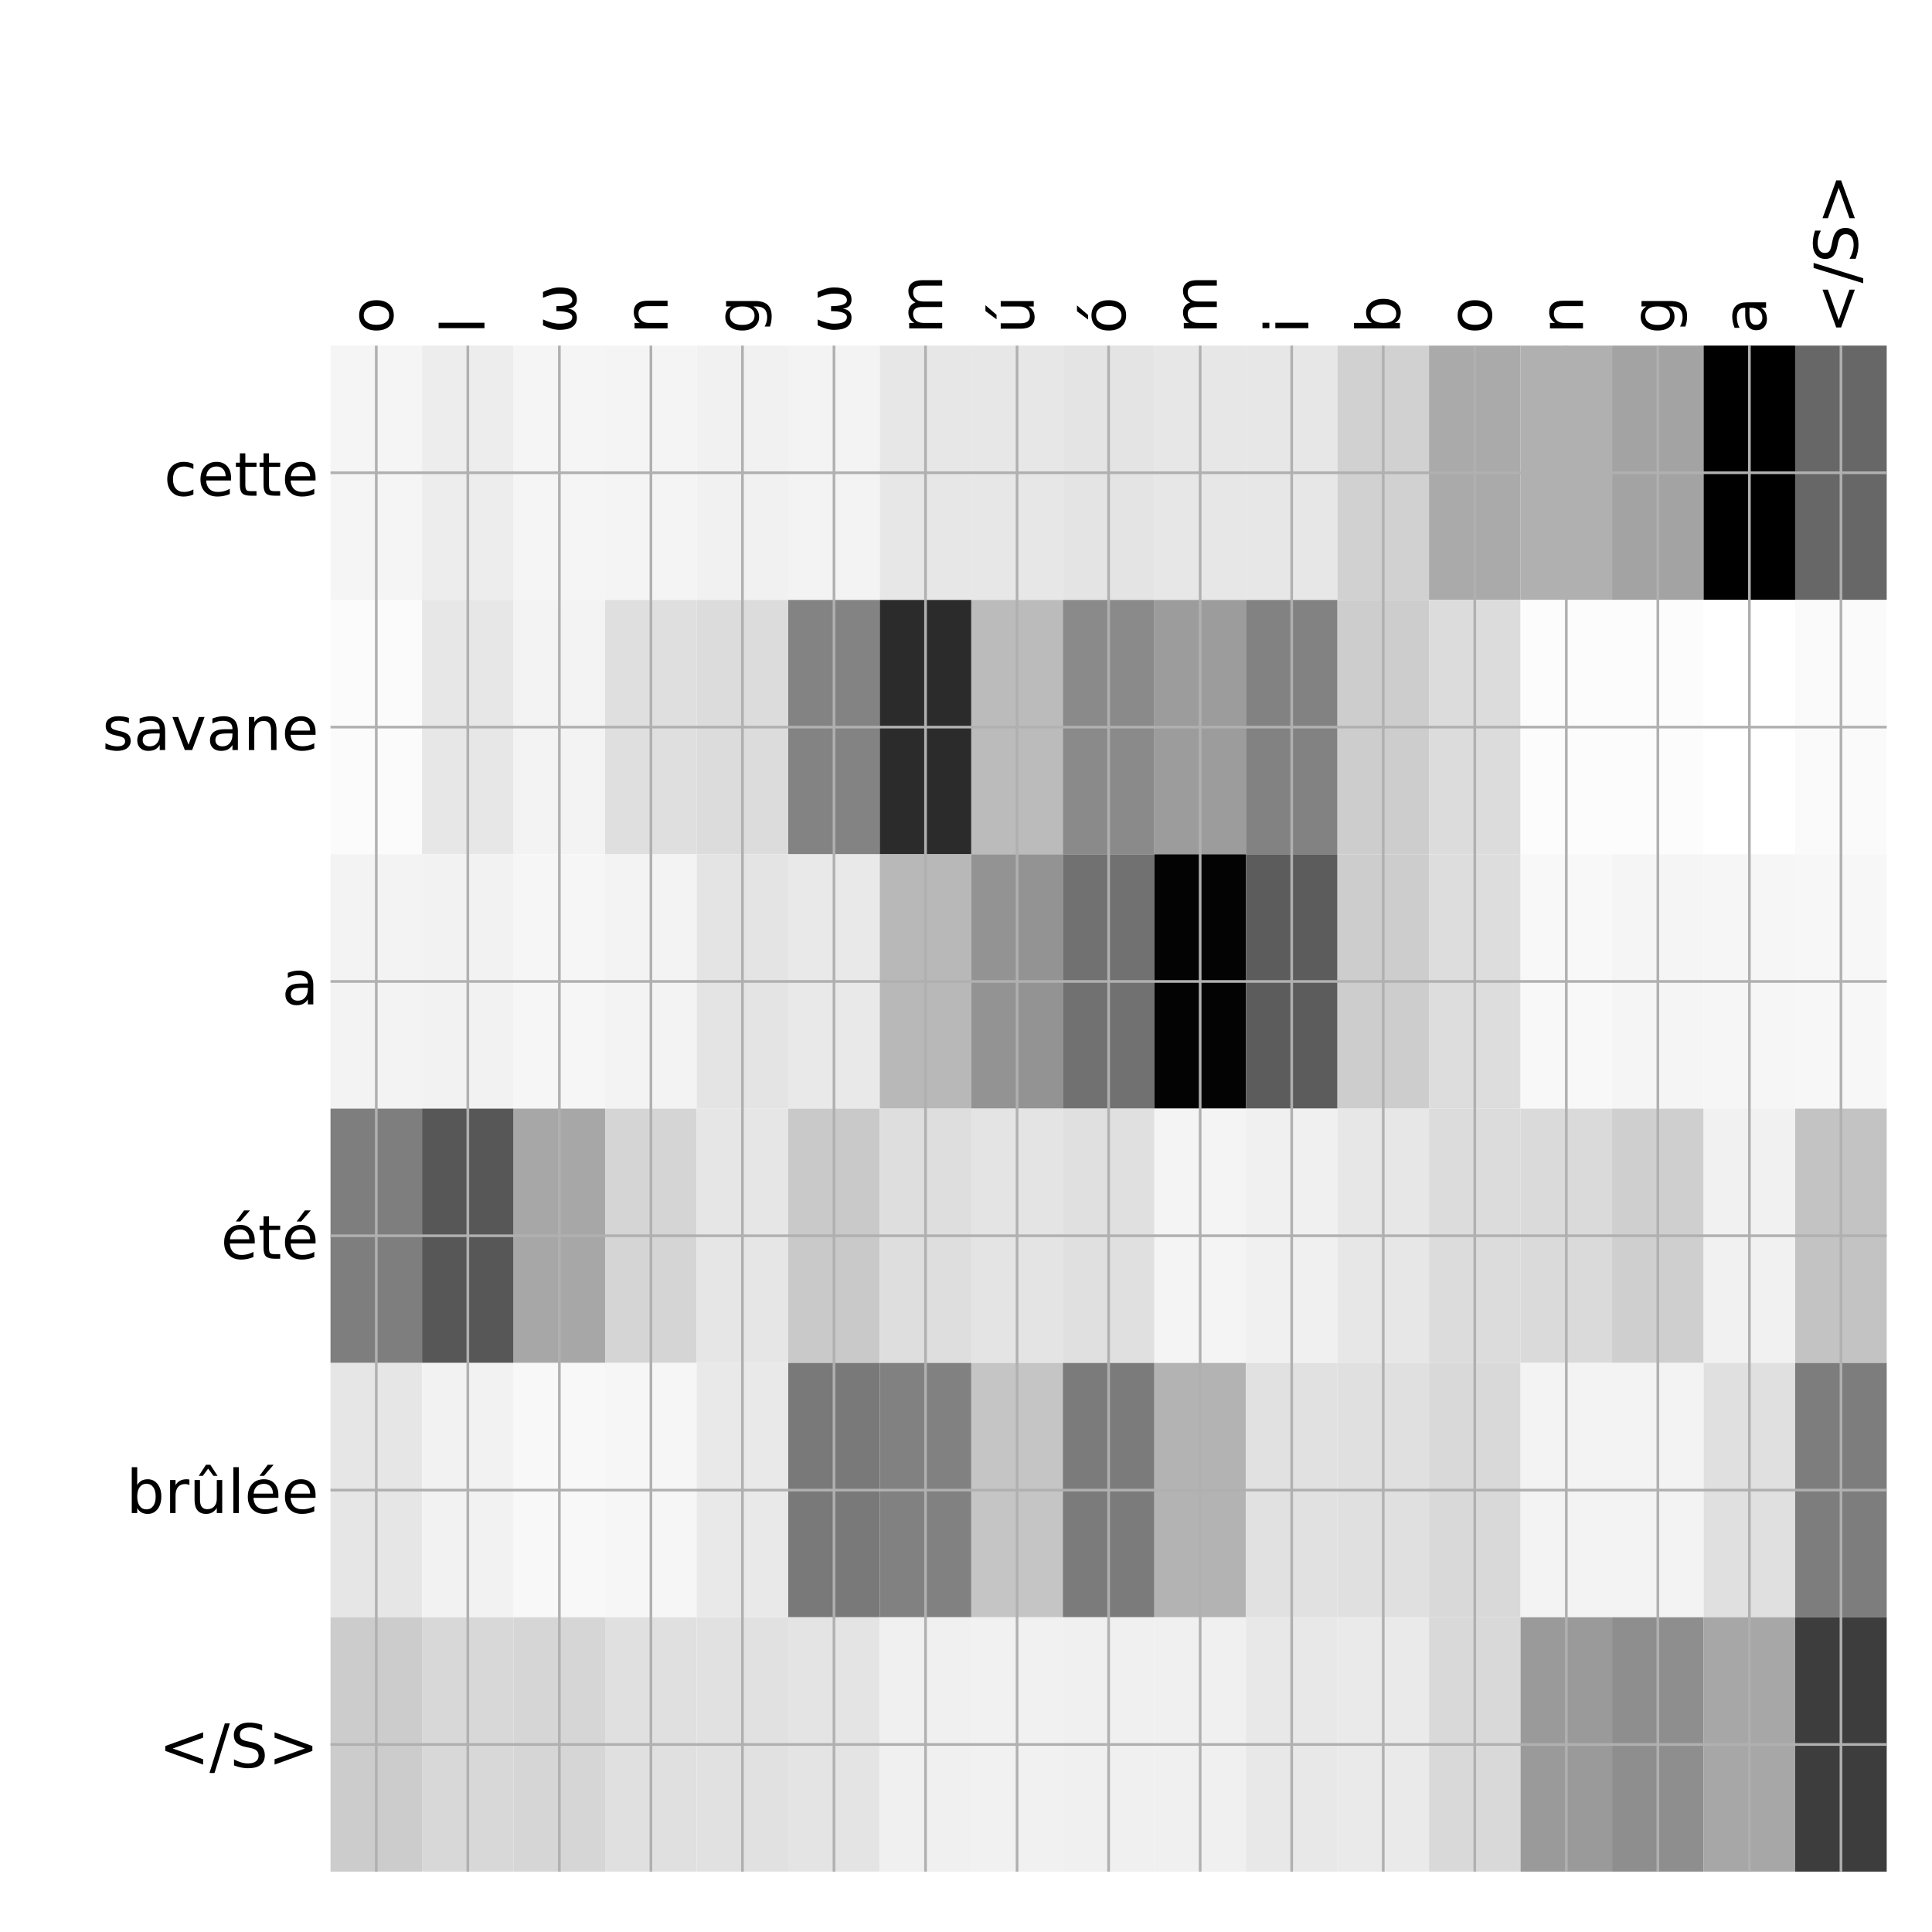 <?xml version="1.0" encoding="utf-8" standalone="no"?>
<!DOCTYPE svg PUBLIC "-//W3C//DTD SVG 1.1//EN"
  "http://www.w3.org/Graphics/SVG/1.1/DTD/svg11.dtd">
<!-- Created with matplotlib (http://matplotlib.org/) -->
<svg height="576pt" version="1.1" viewBox="0 0 576 576" width="576pt" xmlns="http://www.w3.org/2000/svg" xmlns:xlink="http://www.w3.org/1999/xlink">
 <defs>
  <style type="text/css">
*{stroke-linecap:butt;stroke-linejoin:round;}
  </style>
 </defs>
 <g id="figure_1">
  <g id="patch_1">
   <path d="M 0 576 
L 576 576 
L 576 0 
L 0 0 
z
" style="fill:#ffffff;"/>
  </g>
  <g id="axes_1">
   <g id="PolyCollection_1">
    <path clip-path="url(#p1d008c01eb)" d="M 98.537 103.033 
L 98.537 178.861 
L 125.829 178.861 
L 125.829 103.033 
L 98.537 103.033 
z
" style="fill:#f5f5f5;"/>
    <path clip-path="url(#p1d008c01eb)" d="M 125.829 103.033 
L 125.829 178.861 
L 153.121 178.861 
L 153.121 103.033 
L 125.829 103.033 
z
" style="fill:#ededed;"/>
    <path clip-path="url(#p1d008c01eb)" d="M 153.121 103.033 
L 153.121 178.861 
L 180.413 178.861 
L 180.413 103.033 
L 153.121 103.033 
z
" style="fill:#f5f5f5;"/>
    <path clip-path="url(#p1d008c01eb)" d="M 180.413 103.033 
L 180.413 178.861 
L 207.705 178.861 
L 207.705 103.033 
L 180.413 103.033 
z
" style="fill:#f4f4f4;"/>
    <path clip-path="url(#p1d008c01eb)" d="M 207.705 103.033 
L 207.705 178.861 
L 234.997 178.861 
L 234.997 103.033 
L 207.705 103.033 
z
" style="fill:#f1f1f1;"/>
    <path clip-path="url(#p1d008c01eb)" d="M 234.997 103.033 
L 234.997 178.861 
L 262.289 178.861 
L 262.289 103.033 
L 234.997 103.033 
z
" style="fill:#f3f3f3;"/>
    <path clip-path="url(#p1d008c01eb)" d="M 262.289 103.033 
L 262.289 178.861 
L 289.581 178.861 
L 289.581 103.033 
L 262.289 103.033 
z
" style="fill:#e7e7e7;"/>
    <path clip-path="url(#p1d008c01eb)" d="M 289.581 103.033 
L 289.581 178.861 
L 316.873 178.861 
L 316.873 103.033 
L 289.581 103.033 
z
" style="fill:#e7e7e7;"/>
    <path clip-path="url(#p1d008c01eb)" d="M 316.873 103.033 
L 316.873 178.861 
L 344.165 178.861 
L 344.165 103.033 
L 316.873 103.033 
z
" style="fill:#e4e4e4;"/>
    <path clip-path="url(#p1d008c01eb)" d="M 344.165 103.033 
L 344.165 178.861 
L 371.457 178.861 
L 371.457 103.033 
L 344.165 103.033 
z
" style="fill:#e7e7e7;"/>
    <path clip-path="url(#p1d008c01eb)" d="M 371.457 103.033 
L 371.457 178.861 
L 398.749 178.861 
L 398.749 103.033 
L 371.457 103.033 
z
" style="fill:#e7e7e7;"/>
    <path clip-path="url(#p1d008c01eb)" d="M 398.749 103.033 
L 398.749 178.861 
L 426.04 178.861 
L 426.04 103.033 
L 398.749 103.033 
z
" style="fill:#d1d1d1;"/>
    <path clip-path="url(#p1d008c01eb)" d="M 426.04 103.033 
L 426.04 178.861 
L 453.332 178.861 
L 453.332 103.033 
L 426.04 103.033 
z
" style="fill:#aaaaaa;"/>
    <path clip-path="url(#p1d008c01eb)" d="M 453.332 103.033 
L 453.332 178.861 
L 480.624 178.861 
L 480.624 103.033 
L 453.332 103.033 
z
" style="fill:#b0b0b0;"/>
    <path clip-path="url(#p1d008c01eb)" d="M 480.624 103.033 
L 480.624 178.861 
L 507.916 178.861 
L 507.916 103.033 
L 480.624 103.033 
z
" style="fill:#a3a3a3;"/>
    <path clip-path="url(#p1d008c01eb)" d="M 507.916 103.033 
L 507.916 178.861 
L 535.208 178.861 
L 535.208 103.033 
L 507.916 103.033 
z
"/>
    <path clip-path="url(#p1d008c01eb)" d="M 535.208 103.033 
L 535.208 178.861 
L 562.5 178.861 
L 562.5 103.033 
L 535.208 103.033 
z
" style="fill:#676767;"/>
    <path clip-path="url(#p1d008c01eb)" d="M 98.537 178.861 
L 98.537 254.689 
L 125.829 254.689 
L 125.829 178.861 
L 98.537 178.861 
z
" style="fill:#fbfbfb;"/>
    <path clip-path="url(#p1d008c01eb)" d="M 125.829 178.861 
L 125.829 254.689 
L 153.121 254.689 
L 153.121 178.861 
L 125.829 178.861 
z
" style="fill:#e7e7e7;"/>
    <path clip-path="url(#p1d008c01eb)" d="M 153.121 178.861 
L 153.121 254.689 
L 180.413 254.689 
L 180.413 178.861 
L 153.121 178.861 
z
" style="fill:#f3f3f3;"/>
    <path clip-path="url(#p1d008c01eb)" d="M 180.413 178.861 
L 180.413 254.689 
L 207.705 254.689 
L 207.705 178.861 
L 180.413 178.861 
z
" style="fill:#dfdfdf;"/>
    <path clip-path="url(#p1d008c01eb)" d="M 207.705 178.861 
L 207.705 254.689 
L 234.997 254.689 
L 234.997 178.861 
L 207.705 178.861 
z
" style="fill:#dcdcdc;"/>
    <path clip-path="url(#p1d008c01eb)" d="M 234.997 178.861 
L 234.997 254.689 
L 262.289 254.689 
L 262.289 178.861 
L 234.997 178.861 
z
" style="fill:#838383;"/>
    <path clip-path="url(#p1d008c01eb)" d="M 262.289 178.861 
L 262.289 254.689 
L 289.581 254.689 
L 289.581 178.861 
L 262.289 178.861 
z
" style="fill:#2b2b2b;"/>
    <path clip-path="url(#p1d008c01eb)" d="M 289.581 178.861 
L 289.581 254.689 
L 316.873 254.689 
L 316.873 178.861 
L 289.581 178.861 
z
" style="fill:#bbbbbb;"/>
    <path clip-path="url(#p1d008c01eb)" d="M 316.873 178.861 
L 316.873 254.689 
L 344.165 254.689 
L 344.165 178.861 
L 316.873 178.861 
z
" style="fill:#8a8a8a;"/>
    <path clip-path="url(#p1d008c01eb)" d="M 344.165 178.861 
L 344.165 254.689 
L 371.457 254.689 
L 371.457 178.861 
L 344.165 178.861 
z
" style="fill:#9c9c9c;"/>
    <path clip-path="url(#p1d008c01eb)" d="M 371.457 178.861 
L 371.457 254.689 
L 398.749 254.689 
L 398.749 178.861 
L 371.457 178.861 
z
" style="fill:#828282;"/>
    <path clip-path="url(#p1d008c01eb)" d="M 398.749 178.861 
L 398.749 254.689 
L 426.04 254.689 
L 426.04 178.861 
L 398.749 178.861 
z
" style="fill:#cdcdcd;"/>
    <path clip-path="url(#p1d008c01eb)" d="M 426.04 178.861 
L 426.04 254.689 
L 453.332 254.689 
L 453.332 178.861 
L 426.04 178.861 
z
" style="fill:#dcdcdc;"/>
    <path clip-path="url(#p1d008c01eb)" d="M 453.332 178.861 
L 453.332 254.689 
L 480.624 254.689 
L 480.624 178.861 
L 453.332 178.861 
z
" style="fill:#fcfcfc;"/>
    <path clip-path="url(#p1d008c01eb)" d="M 480.624 178.861 
L 480.624 254.689 
L 507.916 254.689 
L 507.916 178.861 
L 480.624 178.861 
z
" style="fill:#fcfcfc;"/>
    <path clip-path="url(#p1d008c01eb)" d="M 507.916 178.861 
L 507.916 254.689 
L 535.208 254.689 
L 535.208 178.861 
L 507.916 178.861 
z
" style="fill:#ffffff;"/>
    <path clip-path="url(#p1d008c01eb)" d="M 535.208 178.861 
L 535.208 254.689 
L 562.5 254.689 
L 562.5 178.861 
L 535.208 178.861 
z
" style="fill:#fafafa;"/>
    <path clip-path="url(#p1d008c01eb)" d="M 98.537 254.689 
L 98.537 330.517 
L 125.829 330.517 
L 125.829 254.689 
L 98.537 254.689 
z
" style="fill:#f3f3f3;"/>
    <path clip-path="url(#p1d008c01eb)" d="M 125.829 254.689 
L 125.829 330.517 
L 153.121 330.517 
L 153.121 254.689 
L 125.829 254.689 
z
" style="fill:#f2f2f2;"/>
    <path clip-path="url(#p1d008c01eb)" d="M 153.121 254.689 
L 153.121 330.517 
L 180.413 330.517 
L 180.413 254.689 
L 153.121 254.689 
z
" style="fill:#f6f6f6;"/>
    <path clip-path="url(#p1d008c01eb)" d="M 180.413 254.689 
L 180.413 330.517 
L 207.705 330.517 
L 207.705 254.689 
L 180.413 254.689 
z
" style="fill:#f3f3f3;"/>
    <path clip-path="url(#p1d008c01eb)" d="M 207.705 254.689 
L 207.705 330.517 
L 234.997 330.517 
L 234.997 254.689 
L 207.705 254.689 
z
" style="fill:#e4e4e4;"/>
    <path clip-path="url(#p1d008c01eb)" d="M 234.997 254.689 
L 234.997 330.517 
L 262.289 330.517 
L 262.289 254.689 
L 234.997 254.689 
z
" style="fill:#e9e9e9;"/>
    <path clip-path="url(#p1d008c01eb)" d="M 262.289 254.689 
L 262.289 330.517 
L 289.581 330.517 
L 289.581 254.689 
L 262.289 254.689 
z
" style="fill:#b8b8b8;"/>
    <path clip-path="url(#p1d008c01eb)" d="M 289.581 254.689 
L 289.581 330.517 
L 316.873 330.517 
L 316.873 254.689 
L 289.581 254.689 
z
" style="fill:#939393;"/>
    <path clip-path="url(#p1d008c01eb)" d="M 316.873 254.689 
L 316.873 330.517 
L 344.165 330.517 
L 344.165 254.689 
L 316.873 254.689 
z
" style="fill:#717171;"/>
    <path clip-path="url(#p1d008c01eb)" d="M 344.165 254.689 
L 344.165 330.517 
L 371.457 330.517 
L 371.457 254.689 
L 344.165 254.689 
z
" style="fill:#030303;"/>
    <path clip-path="url(#p1d008c01eb)" d="M 371.457 254.689 
L 371.457 330.517 
L 398.749 330.517 
L 398.749 254.689 
L 371.457 254.689 
z
" style="fill:#5c5c5c;"/>
    <path clip-path="url(#p1d008c01eb)" d="M 398.749 254.689 
L 398.749 330.517 
L 426.04 330.517 
L 426.04 254.689 
L 398.749 254.689 
z
" style="fill:#cdcdcd;"/>
    <path clip-path="url(#p1d008c01eb)" d="M 426.04 254.689 
L 426.04 330.517 
L 453.332 330.517 
L 453.332 254.689 
L 426.04 254.689 
z
" style="fill:#dddddd;"/>
    <path clip-path="url(#p1d008c01eb)" d="M 453.332 254.689 
L 453.332 330.517 
L 480.624 330.517 
L 480.624 254.689 
L 453.332 254.689 
z
" style="fill:#f8f8f8;"/>
    <path clip-path="url(#p1d008c01eb)" d="M 480.624 254.689 
L 480.624 330.517 
L 507.916 330.517 
L 507.916 254.689 
L 480.624 254.689 
z
" style="fill:#f5f5f5;"/>
    <path clip-path="url(#p1d008c01eb)" d="M 507.916 254.689 
L 507.916 330.517 
L 535.208 330.517 
L 535.208 254.689 
L 507.916 254.689 
z
" style="fill:#f6f6f6;"/>
    <path clip-path="url(#p1d008c01eb)" d="M 535.208 254.689 
L 535.208 330.517 
L 562.5 330.517 
L 562.5 254.689 
L 535.208 254.689 
z
" style="fill:#f7f7f7;"/>
    <path clip-path="url(#p1d008c01eb)" d="M 98.537 330.517 
L 98.537 406.344 
L 125.829 406.344 
L 125.829 330.517 
L 98.537 330.517 
z
" style="fill:#7e7e7e;"/>
    <path clip-path="url(#p1d008c01eb)" d="M 125.829 330.517 
L 125.829 406.344 
L 153.121 406.344 
L 153.121 330.517 
L 125.829 330.517 
z
" style="fill:#575757;"/>
    <path clip-path="url(#p1d008c01eb)" d="M 153.121 330.517 
L 153.121 406.344 
L 180.413 406.344 
L 180.413 330.517 
L 153.121 330.517 
z
" style="fill:#a7a7a7;"/>
    <path clip-path="url(#p1d008c01eb)" d="M 180.413 330.517 
L 180.413 406.344 
L 207.705 406.344 
L 207.705 330.517 
L 180.413 330.517 
z
" style="fill:#d5d5d5;"/>
    <path clip-path="url(#p1d008c01eb)" d="M 207.705 330.517 
L 207.705 406.344 
L 234.997 406.344 
L 234.997 330.517 
L 207.705 330.517 
z
" style="fill:#e6e6e6;"/>
    <path clip-path="url(#p1d008c01eb)" d="M 234.997 330.517 
L 234.997 406.344 
L 262.289 406.344 
L 262.289 330.517 
L 234.997 330.517 
z
" style="fill:#c9c9c9;"/>
    <path clip-path="url(#p1d008c01eb)" d="M 262.289 330.517 
L 262.289 406.344 
L 289.581 406.344 
L 289.581 330.517 
L 262.289 330.517 
z
" style="fill:#dedede;"/>
    <path clip-path="url(#p1d008c01eb)" d="M 289.581 330.517 
L 289.581 406.344 
L 316.873 406.344 
L 316.873 330.517 
L 289.581 330.517 
z
" style="fill:#e4e4e4;"/>
    <path clip-path="url(#p1d008c01eb)" d="M 316.873 330.517 
L 316.873 406.344 
L 344.165 406.344 
L 344.165 330.517 
L 316.873 330.517 
z
" style="fill:#e0e0e0;"/>
    <path clip-path="url(#p1d008c01eb)" d="M 344.165 330.517 
L 344.165 406.344 
L 371.457 406.344 
L 371.457 330.517 
L 344.165 330.517 
z
" style="fill:#f4f4f4;"/>
    <path clip-path="url(#p1d008c01eb)" d="M 371.457 330.517 
L 371.457 406.344 
L 398.749 406.344 
L 398.749 330.517 
L 371.457 330.517 
z
" style="fill:#f0f0f0;"/>
    <path clip-path="url(#p1d008c01eb)" d="M 398.749 330.517 
L 398.749 406.344 
L 426.04 406.344 
L 426.04 330.517 
L 398.749 330.517 
z
" style="fill:#e7e7e7;"/>
    <path clip-path="url(#p1d008c01eb)" d="M 426.04 330.517 
L 426.04 406.344 
L 453.332 406.344 
L 453.332 330.517 
L 426.04 330.517 
z
" style="fill:#dcdcdc;"/>
    <path clip-path="url(#p1d008c01eb)" d="M 453.332 330.517 
L 453.332 406.344 
L 480.624 406.344 
L 480.624 330.517 
L 453.332 330.517 
z
" style="fill:#dadada;"/>
    <path clip-path="url(#p1d008c01eb)" d="M 480.624 330.517 
L 480.624 406.344 
L 507.916 406.344 
L 507.916 330.517 
L 480.624 330.517 
z
" style="fill:#cfcfcf;"/>
    <path clip-path="url(#p1d008c01eb)" d="M 507.916 330.517 
L 507.916 406.344 
L 535.208 406.344 
L 535.208 330.517 
L 507.916 330.517 
z
" style="fill:#f1f1f1;"/>
    <path clip-path="url(#p1d008c01eb)" d="M 535.208 330.517 
L 535.208 406.344 
L 562.5 406.344 
L 562.5 330.517 
L 535.208 330.517 
z
" style="fill:#c3c3c3;"/>
    <path clip-path="url(#p1d008c01eb)" d="M 98.537 406.344 
L 98.537 482.172 
L 125.829 482.172 
L 125.829 406.344 
L 98.537 406.344 
z
" style="fill:#e6e6e6;"/>
    <path clip-path="url(#p1d008c01eb)" d="M 125.829 406.344 
L 125.829 482.172 
L 153.121 482.172 
L 153.121 406.344 
L 125.829 406.344 
z
" style="fill:#f2f2f2;"/>
    <path clip-path="url(#p1d008c01eb)" d="M 153.121 406.344 
L 153.121 482.172 
L 180.413 482.172 
L 180.413 406.344 
L 153.121 406.344 
z
" style="fill:#f8f8f8;"/>
    <path clip-path="url(#p1d008c01eb)" d="M 180.413 406.344 
L 180.413 482.172 
L 207.705 482.172 
L 207.705 406.344 
L 180.413 406.344 
z
" style="fill:#f6f6f6;"/>
    <path clip-path="url(#p1d008c01eb)" d="M 207.705 406.344 
L 207.705 482.172 
L 234.997 482.172 
L 234.997 406.344 
L 207.705 406.344 
z
" style="fill:#e9e9e9;"/>
    <path clip-path="url(#p1d008c01eb)" d="M 234.997 406.344 
L 234.997 482.172 
L 262.289 482.172 
L 262.289 406.344 
L 234.997 406.344 
z
" style="fill:#797979;"/>
    <path clip-path="url(#p1d008c01eb)" d="M 262.289 406.344 
L 262.289 482.172 
L 289.581 482.172 
L 289.581 406.344 
L 262.289 406.344 
z
" style="fill:#818181;"/>
    <path clip-path="url(#p1d008c01eb)" d="M 289.581 406.344 
L 289.581 482.172 
L 316.873 482.172 
L 316.873 406.344 
L 289.581 406.344 
z
" style="fill:#c5c5c5;"/>
    <path clip-path="url(#p1d008c01eb)" d="M 316.873 406.344 
L 316.873 482.172 
L 344.165 482.172 
L 344.165 406.344 
L 316.873 406.344 
z
" style="fill:#7b7b7b;"/>
    <path clip-path="url(#p1d008c01eb)" d="M 344.165 406.344 
L 344.165 482.172 
L 371.457 482.172 
L 371.457 406.344 
L 344.165 406.344 
z
" style="fill:#b3b3b3;"/>
    <path clip-path="url(#p1d008c01eb)" d="M 371.457 406.344 
L 371.457 482.172 
L 398.749 482.172 
L 398.749 406.344 
L 371.457 406.344 
z
" style="fill:#e1e1e1;"/>
    <path clip-path="url(#p1d008c01eb)" d="M 398.749 406.344 
L 398.749 482.172 
L 426.04 482.172 
L 426.04 406.344 
L 398.749 406.344 
z
" style="fill:#e0e0e0;"/>
    <path clip-path="url(#p1d008c01eb)" d="M 426.04 406.344 
L 426.04 482.172 
L 453.332 482.172 
L 453.332 406.344 
L 426.04 406.344 
z
" style="fill:#d9d9d9;"/>
    <path clip-path="url(#p1d008c01eb)" d="M 453.332 406.344 
L 453.332 482.172 
L 480.624 482.172 
L 480.624 406.344 
L 453.332 406.344 
z
" style="fill:#f3f3f3;"/>
    <path clip-path="url(#p1d008c01eb)" d="M 480.624 406.344 
L 480.624 482.172 
L 507.916 482.172 
L 507.916 406.344 
L 480.624 406.344 
z
" style="fill:#f3f3f3;"/>
    <path clip-path="url(#p1d008c01eb)" d="M 507.916 406.344 
L 507.916 482.172 
L 535.208 482.172 
L 535.208 406.344 
L 507.916 406.344 
z
" style="fill:#e0e0e0;"/>
    <path clip-path="url(#p1d008c01eb)" d="M 535.208 406.344 
L 535.208 482.172 
L 562.5 482.172 
L 562.5 406.344 
L 535.208 406.344 
z
" style="fill:#7d7d7d;"/>
    <path clip-path="url(#p1d008c01eb)" d="M 98.537 482.172 
L 98.537 558 
L 125.829 558 
L 125.829 482.172 
L 98.537 482.172 
z
" style="fill:#cccccc;"/>
    <path clip-path="url(#p1d008c01eb)" d="M 125.829 482.172 
L 125.829 558 
L 153.121 558 
L 153.121 482.172 
L 125.829 482.172 
z
" style="fill:#d8d8d8;"/>
    <path clip-path="url(#p1d008c01eb)" d="M 153.121 482.172 
L 153.121 558 
L 180.413 558 
L 180.413 482.172 
L 153.121 482.172 
z
" style="fill:#d6d6d6;"/>
    <path clip-path="url(#p1d008c01eb)" d="M 180.413 482.172 
L 180.413 558 
L 207.705 558 
L 207.705 482.172 
L 180.413 482.172 
z
" style="fill:#e0e0e0;"/>
    <path clip-path="url(#p1d008c01eb)" d="M 207.705 482.172 
L 207.705 558 
L 234.997 558 
L 234.997 482.172 
L 207.705 482.172 
z
" style="fill:#e1e1e1;"/>
    <path clip-path="url(#p1d008c01eb)" d="M 234.997 482.172 
L 234.997 558 
L 262.289 558 
L 262.289 482.172 
L 234.997 482.172 
z
" style="fill:#e4e4e4;"/>
    <path clip-path="url(#p1d008c01eb)" d="M 262.289 482.172 
L 262.289 558 
L 289.581 558 
L 289.581 482.172 
L 262.289 482.172 
z
" style="fill:#f0f0f0;"/>
    <path clip-path="url(#p1d008c01eb)" d="M 289.581 482.172 
L 289.581 558 
L 316.873 558 
L 316.873 482.172 
L 289.581 482.172 
z
" style="fill:#f1f1f1;"/>
    <path clip-path="url(#p1d008c01eb)" d="M 316.873 482.172 
L 316.873 558 
L 344.165 558 
L 344.165 482.172 
L 316.873 482.172 
z
" style="fill:#f0f0f0;"/>
    <path clip-path="url(#p1d008c01eb)" d="M 344.165 482.172 
L 344.165 558 
L 371.457 558 
L 371.457 482.172 
L 344.165 482.172 
z
" style="fill:#f0f0f0;"/>
    <path clip-path="url(#p1d008c01eb)" d="M 371.457 482.172 
L 371.457 558 
L 398.749 558 
L 398.749 482.172 
L 371.457 482.172 
z
" style="fill:#e8e8e8;"/>
    <path clip-path="url(#p1d008c01eb)" d="M 398.749 482.172 
L 398.749 558 
L 426.04 558 
L 426.04 482.172 
L 398.749 482.172 
z
" style="fill:#eaeaea;"/>
    <path clip-path="url(#p1d008c01eb)" d="M 426.04 482.172 
L 426.04 558 
L 453.332 558 
L 453.332 482.172 
L 426.04 482.172 
z
" style="fill:#d9d9d9;"/>
    <path clip-path="url(#p1d008c01eb)" d="M 453.332 482.172 
L 453.332 558 
L 480.624 558 
L 480.624 482.172 
L 453.332 482.172 
z
" style="fill:#9a9a9a;"/>
    <path clip-path="url(#p1d008c01eb)" d="M 480.624 482.172 
L 480.624 558 
L 507.916 558 
L 507.916 482.172 
L 480.624 482.172 
z
" style="fill:#8e8e8e;"/>
    <path clip-path="url(#p1d008c01eb)" d="M 507.916 482.172 
L 507.916 558 
L 535.208 558 
L 535.208 482.172 
L 507.916 482.172 
z
" style="fill:#a7a7a7;"/>
    <path clip-path="url(#p1d008c01eb)" d="M 535.208 482.172 
L 535.208 558 
L 562.5 558 
L 562.5 482.172 
L 535.208 482.172 
z
" style="fill:#3d3d3d;"/>
   </g>
   <g id="matplotlib.axis_1">
    <g id="xtick_1">
     <g id="line2d_1">
      <path clip-path="url(#p1d008c01eb)" d="M 112.183 558 
L 112.183 103.033 
" style="fill:none;stroke:#b0b0b0;stroke-linecap:square;stroke-width:0.8;"/>
     </g>
     <g id="line2d_2"/>
     <g id="text_1">
      <!-- o -->
      <defs>
       <path d="M 30.609 48.391 
Q 23.391 48.391 19.188 42.75 
Q 14.984 37.109 14.984 27.297 
Q 14.984 17.484 19.156 11.844 
Q 23.344 6.203 30.609 6.203 
Q 37.797 6.203 41.984 11.859 
Q 46.188 17.531 46.188 27.297 
Q 46.188 37.016 41.984 42.703 
Q 37.797 48.391 30.609 48.391 
z
M 30.609 56 
Q 42.328 56 49.016 48.375 
Q 55.719 40.766 55.719 27.297 
Q 55.719 13.875 49.016 6.219 
Q 42.328 -1.422 30.609 -1.422 
Q 18.844 -1.422 12.172 6.219 
Q 5.516 13.875 5.516 27.297 
Q 5.516 40.766 12.172 48.375 
Q 18.844 56 30.609 56 
z
" id="DejaVuSans-6f"/>
      </defs>
      <g transform="translate(117.15 99.533)rotate(-90)scale(0.18 -0.18)">
       <use xlink:href="#DejaVuSans-6f"/>
      </g>
     </g>
    </g>
    <g id="xtick_2">
     <g id="line2d_3">
      <path clip-path="url(#p1d008c01eb)" d="M 139.475 558 
L 139.475 103.033 
" style="fill:none;stroke:#b0b0b0;stroke-linecap:square;stroke-width:0.8;"/>
     </g>
     <g id="line2d_4"/>
     <g id="text_2">
      <!-- l -->
      <defs>
       <path d="M 9.422 75.984 
L 18.406 75.984 
L 18.406 0 
L 9.422 0 
z
" id="DejaVuSans-6c"/>
      </defs>
      <g transform="translate(144.442 99.533)rotate(-90)scale(0.18 -0.18)">
       <use xlink:href="#DejaVuSans-6c"/>
      </g>
     </g>
    </g>
    <g id="xtick_3">
     <g id="line2d_5">
      <path clip-path="url(#p1d008c01eb)" d="M 166.767 558 
L 166.767 103.033 
" style="fill:none;stroke:#b0b0b0;stroke-linecap:square;stroke-width:0.8;"/>
     </g>
     <g id="line2d_6"/>
     <g id="text_3">
      <!-- ω -->
      <defs>
       <path d="M 26.859 -1.422 
Q 6.594 -1.422 6.594 27.594 
Q 6.594 39.062 14.156 54.688 
L 23.828 54.688 
Q 16.844 39.062 16.844 27.344 
Q 16.844 6.203 27.688 6.203 
Q 37.594 6.203 37.594 32.469 
L 45.906 32.469 
Q 45.906 6.203 55.812 6.203 
Q 66.656 6.203 66.656 27.344 
Q 66.656 39.062 59.672 54.688 
L 69.344 54.688 
Q 76.906 39.062 76.906 27.594 
Q 76.906 -1.422 56.641 -1.422 
Q 43.359 -1.422 41.75 13.188 
Q 39.75 -1.422 26.859 -1.422 
z
" id="DejaVuSans-3c9"/>
      </defs>
      <g transform="translate(171.734 99.533)rotate(-90)scale(0.18 -0.18)">
       <use xlink:href="#DejaVuSans-3c9"/>
      </g>
     </g>
    </g>
    <g id="xtick_4">
     <g id="line2d_7">
      <path clip-path="url(#p1d008c01eb)" d="M 194.059 558 
L 194.059 103.033 
" style="fill:none;stroke:#b0b0b0;stroke-linecap:square;stroke-width:0.8;"/>
     </g>
     <g id="line2d_8"/>
     <g id="text_4">
      <!-- n -->
      <defs>
       <path d="M 54.891 33.016 
L 54.891 0 
L 45.906 0 
L 45.906 32.719 
Q 45.906 40.484 42.875 44.328 
Q 39.844 48.188 33.797 48.188 
Q 26.516 48.188 22.312 43.547 
Q 18.109 38.922 18.109 30.906 
L 18.109 0 
L 9.078 0 
L 9.078 54.688 
L 18.109 54.688 
L 18.109 46.188 
Q 21.344 51.125 25.703 53.562 
Q 30.078 56 35.797 56 
Q 45.219 56 50.047 50.172 
Q 54.891 44.344 54.891 33.016 
z
" id="DejaVuSans-6e"/>
      </defs>
      <g transform="translate(199.026 99.533)rotate(-90)scale(0.18 -0.18)">
       <use xlink:href="#DejaVuSans-6e"/>
      </g>
     </g>
    </g>
    <g id="xtick_5">
     <g id="line2d_9">
      <path clip-path="url(#p1d008c01eb)" d="M 221.351 558 
L 221.351 103.033 
" style="fill:none;stroke:#b0b0b0;stroke-linecap:square;stroke-width:0.8;"/>
     </g>
     <g id="line2d_10"/>
     <g id="text_5">
      <!-- g -->
      <defs>
       <path d="M 45.406 27.984 
Q 45.406 37.75 41.375 43.109 
Q 37.359 48.484 30.078 48.484 
Q 22.859 48.484 18.828 43.109 
Q 14.797 37.75 14.797 27.984 
Q 14.797 18.266 18.828 12.891 
Q 22.859 7.516 30.078 7.516 
Q 37.359 7.516 41.375 12.891 
Q 45.406 18.266 45.406 27.984 
z
M 54.391 6.781 
Q 54.391 -7.172 48.188 -13.984 
Q 42 -20.797 29.203 -20.797 
Q 24.469 -20.797 20.266 -20.094 
Q 16.062 -19.391 12.109 -17.922 
L 12.109 -9.188 
Q 16.062 -11.328 19.922 -12.344 
Q 23.781 -13.375 27.781 -13.375 
Q 36.625 -13.375 41.016 -8.766 
Q 45.406 -4.156 45.406 5.172 
L 45.406 9.625 
Q 42.625 4.781 38.281 2.391 
Q 33.938 0 27.875 0 
Q 17.828 0 11.672 7.656 
Q 5.516 15.328 5.516 27.984 
Q 5.516 40.672 11.672 48.328 
Q 17.828 56 27.875 56 
Q 33.938 56 38.281 53.609 
Q 42.625 51.219 45.406 46.391 
L 45.406 54.688 
L 54.391 54.688 
z
" id="DejaVuSans-67"/>
      </defs>
      <g transform="translate(226.318 99.533)rotate(-90)scale(0.18 -0.18)">
       <use xlink:href="#DejaVuSans-67"/>
      </g>
     </g>
    </g>
    <g id="xtick_6">
     <g id="line2d_11">
      <path clip-path="url(#p1d008c01eb)" d="M 248.643 558 
L 248.643 103.033 
" style="fill:none;stroke:#b0b0b0;stroke-linecap:square;stroke-width:0.8;"/>
     </g>
     <g id="line2d_12"/>
     <g id="text_6">
      <!-- ω -->
      <g transform="translate(253.61 99.533)rotate(-90)scale(0.18 -0.18)">
       <use xlink:href="#DejaVuSans-3c9"/>
      </g>
     </g>
    </g>
    <g id="xtick_7">
     <g id="line2d_13">
      <path clip-path="url(#p1d008c01eb)" d="M 275.935 558 
L 275.935 103.033 
" style="fill:none;stroke:#b0b0b0;stroke-linecap:square;stroke-width:0.8;"/>
     </g>
     <g id="line2d_14"/>
     <g id="text_7">
      <!-- m -->
      <defs>
       <path d="M 52 44.188 
Q 55.375 50.25 60.062 53.125 
Q 64.75 56 71.094 56 
Q 79.641 56 84.281 50.016 
Q 88.922 44.047 88.922 33.016 
L 88.922 0 
L 79.891 0 
L 79.891 32.719 
Q 79.891 40.578 77.094 44.375 
Q 74.312 48.188 68.609 48.188 
Q 61.625 48.188 57.562 43.547 
Q 53.516 38.922 53.516 30.906 
L 53.516 0 
L 44.484 0 
L 44.484 32.719 
Q 44.484 40.625 41.703 44.406 
Q 38.922 48.188 33.109 48.188 
Q 26.219 48.188 22.156 43.531 
Q 18.109 38.875 18.109 30.906 
L 18.109 0 
L 9.078 0 
L 9.078 54.688 
L 18.109 54.688 
L 18.109 46.188 
Q 21.188 51.219 25.484 53.609 
Q 29.781 56 35.688 56 
Q 41.656 56 45.828 52.969 
Q 50 49.953 52 44.188 
z
" id="DejaVuSans-6d"/>
      </defs>
      <g transform="translate(280.902 99.533)rotate(-90)scale(0.18 -0.18)">
       <use xlink:href="#DejaVuSans-6d"/>
      </g>
     </g>
    </g>
    <g id="xtick_8">
     <g id="line2d_15">
      <path clip-path="url(#p1d008c01eb)" d="M 303.227 558 
L 303.227 103.033 
" style="fill:none;stroke:#b0b0b0;stroke-linecap:square;stroke-width:0.8;"/>
     </g>
     <g id="line2d_16"/>
     <g id="text_8">
      <!-- ú -->
      <defs>
       <path d="M 8.5 21.578 
L 8.5 54.688 
L 17.484 54.688 
L 17.484 21.922 
Q 17.484 14.156 20.5 10.266 
Q 23.531 6.391 29.594 6.391 
Q 36.859 6.391 41.078 11.031 
Q 45.312 15.672 45.312 23.688 
L 45.312 54.688 
L 54.297 54.688 
L 54.297 0 
L 45.312 0 
L 45.312 8.406 
Q 42.047 3.422 37.719 1 
Q 33.406 -1.422 27.688 -1.422 
Q 18.266 -1.422 13.375 4.438 
Q 8.5 10.297 8.5 21.578 
z
M 31.109 56 
z
M 37.781 79.984 
L 47.5 79.984 
L 31.594 61.625 
L 24.109 61.625 
z
" id="DejaVuSans-fa"/>
      </defs>
      <g transform="translate(308.194 99.533)rotate(-90)scale(0.18 -0.18)">
       <use xlink:href="#DejaVuSans-fa"/>
      </g>
     </g>
    </g>
    <g id="xtick_9">
     <g id="line2d_17">
      <path clip-path="url(#p1d008c01eb)" d="M 330.519 558 
L 330.519 103.033 
" style="fill:none;stroke:#b0b0b0;stroke-linecap:square;stroke-width:0.8;"/>
     </g>
     <g id="line2d_18"/>
     <g id="text_9">
      <!-- ó -->
      <defs>
       <path d="M 30.609 48.391 
Q 23.391 48.391 19.188 42.75 
Q 14.984 37.109 14.984 27.297 
Q 14.984 17.484 19.156 11.844 
Q 23.344 6.203 30.609 6.203 
Q 37.797 6.203 41.984 11.859 
Q 46.188 17.531 46.188 27.297 
Q 46.188 37.016 41.984 42.703 
Q 37.797 48.391 30.609 48.391 
z
M 30.609 56 
Q 42.328 56 49.016 48.375 
Q 55.719 40.766 55.719 27.297 
Q 55.719 13.875 49.016 6.219 
Q 42.328 -1.422 30.609 -1.422 
Q 18.844 -1.422 12.172 6.219 
Q 5.516 13.875 5.516 27.297 
Q 5.516 40.766 12.172 48.375 
Q 18.844 56 30.609 56 
z
M 37.406 79.984 
L 47.125 79.984 
L 31.219 61.625 
L 23.734 61.625 
z
" id="DejaVuSans-f3"/>
      </defs>
      <g transform="translate(335.486 99.533)rotate(-90)scale(0.18 -0.18)">
       <use xlink:href="#DejaVuSans-f3"/>
      </g>
     </g>
    </g>
    <g id="xtick_10">
     <g id="line2d_19">
      <path clip-path="url(#p1d008c01eb)" d="M 357.811 558 
L 357.811 103.033 
" style="fill:none;stroke:#b0b0b0;stroke-linecap:square;stroke-width:0.8;"/>
     </g>
     <g id="line2d_20"/>
     <g id="text_10">
      <!-- m -->
      <g transform="translate(362.778 99.533)rotate(-90)scale(0.18 -0.18)">
       <use xlink:href="#DejaVuSans-6d"/>
      </g>
     </g>
    </g>
    <g id="xtick_11">
     <g id="line2d_21">
      <path clip-path="url(#p1d008c01eb)" d="M 385.103 558 
L 385.103 103.033 
" style="fill:none;stroke:#b0b0b0;stroke-linecap:square;stroke-width:0.8;"/>
     </g>
     <g id="line2d_22"/>
     <g id="text_11">
      <!-- i -->
      <defs>
       <path d="M 9.422 54.688 
L 18.406 54.688 
L 18.406 0 
L 9.422 0 
z
M 9.422 75.984 
L 18.406 75.984 
L 18.406 64.594 
L 9.422 64.594 
z
" id="DejaVuSans-69"/>
      </defs>
      <g transform="translate(390.069 99.533)rotate(-90)scale(0.18 -0.18)">
       <use xlink:href="#DejaVuSans-69"/>
      </g>
     </g>
    </g>
    <g id="xtick_12">
     <g id="line2d_23">
      <path clip-path="url(#p1d008c01eb)" d="M 412.394 558 
L 412.394 103.033 
" style="fill:none;stroke:#b0b0b0;stroke-linecap:square;stroke-width:0.8;"/>
     </g>
     <g id="line2d_24"/>
     <g id="text_12">
      <!-- b -->
      <defs>
       <path d="M 48.688 27.297 
Q 48.688 37.203 44.609 42.844 
Q 40.531 48.484 33.406 48.484 
Q 26.266 48.484 22.188 42.844 
Q 18.109 37.203 18.109 27.297 
Q 18.109 17.391 22.188 11.75 
Q 26.266 6.109 33.406 6.109 
Q 40.531 6.109 44.609 11.75 
Q 48.688 17.391 48.688 27.297 
z
M 18.109 46.391 
Q 20.953 51.266 25.266 53.625 
Q 29.594 56 35.594 56 
Q 45.562 56 51.781 48.094 
Q 58.016 40.188 58.016 27.297 
Q 58.016 14.406 51.781 6.484 
Q 45.562 -1.422 35.594 -1.422 
Q 29.594 -1.422 25.266 0.953 
Q 20.953 3.328 18.109 8.203 
L 18.109 0 
L 9.078 0 
L 9.078 75.984 
L 18.109 75.984 
z
" id="DejaVuSans-62"/>
      </defs>
      <g transform="translate(417.361 99.533)rotate(-90)scale(0.18 -0.18)">
       <use xlink:href="#DejaVuSans-62"/>
      </g>
     </g>
    </g>
    <g id="xtick_13">
     <g id="line2d_25">
      <path clip-path="url(#p1d008c01eb)" d="M 439.686 558 
L 439.686 103.033 
" style="fill:none;stroke:#b0b0b0;stroke-linecap:square;stroke-width:0.8;"/>
     </g>
     <g id="line2d_26"/>
     <g id="text_13">
      <!-- o -->
      <g transform="translate(444.653 99.533)rotate(-90)scale(0.18 -0.18)">
       <use xlink:href="#DejaVuSans-6f"/>
      </g>
     </g>
    </g>
    <g id="xtick_14">
     <g id="line2d_27">
      <path clip-path="url(#p1d008c01eb)" d="M 466.978 558 
L 466.978 103.033 
" style="fill:none;stroke:#b0b0b0;stroke-linecap:square;stroke-width:0.8;"/>
     </g>
     <g id="line2d_28"/>
     <g id="text_14">
      <!-- n -->
      <g transform="translate(471.945 99.533)rotate(-90)scale(0.18 -0.18)">
       <use xlink:href="#DejaVuSans-6e"/>
      </g>
     </g>
    </g>
    <g id="xtick_15">
     <g id="line2d_29">
      <path clip-path="url(#p1d008c01eb)" d="M 494.27 558 
L 494.27 103.033 
" style="fill:none;stroke:#b0b0b0;stroke-linecap:square;stroke-width:0.8;"/>
     </g>
     <g id="line2d_30"/>
     <g id="text_15">
      <!-- g -->
      <g transform="translate(499.237 99.533)rotate(-90)scale(0.18 -0.18)">
       <use xlink:href="#DejaVuSans-67"/>
      </g>
     </g>
    </g>
    <g id="xtick_16">
     <g id="line2d_31">
      <path clip-path="url(#p1d008c01eb)" d="M 521.562 558 
L 521.562 103.033 
" style="fill:none;stroke:#b0b0b0;stroke-linecap:square;stroke-width:0.8;"/>
     </g>
     <g id="line2d_32"/>
     <g id="text_16">
      <!-- a -->
      <defs>
       <path d="M 34.281 27.484 
Q 23.391 27.484 19.188 25 
Q 14.984 22.516 14.984 16.5 
Q 14.984 11.719 18.141 8.906 
Q 21.297 6.109 26.703 6.109 
Q 34.188 6.109 38.703 11.406 
Q 43.219 16.703 43.219 25.484 
L 43.219 27.484 
z
M 52.203 31.203 
L 52.203 0 
L 43.219 0 
L 43.219 8.297 
Q 40.141 3.328 35.547 0.953 
Q 30.953 -1.422 24.312 -1.422 
Q 15.922 -1.422 10.953 3.297 
Q 6 8.016 6 15.922 
Q 6 25.141 12.172 29.828 
Q 18.359 34.516 30.609 34.516 
L 43.219 34.516 
L 43.219 35.406 
Q 43.219 41.609 39.141 45 
Q 35.062 48.391 27.688 48.391 
Q 23 48.391 18.547 47.266 
Q 14.109 46.141 10.016 43.891 
L 10.016 52.203 
Q 14.938 54.109 19.578 55.047 
Q 24.219 56 28.609 56 
Q 40.484 56 46.344 49.844 
Q 52.203 43.703 52.203 31.203 
z
" id="DejaVuSans-61"/>
      </defs>
      <g transform="translate(526.529 99.533)rotate(-90)scale(0.18 -0.18)">
       <use xlink:href="#DejaVuSans-61"/>
      </g>
     </g>
    </g>
    <g id="xtick_17">
     <g id="line2d_33">
      <path clip-path="url(#p1d008c01eb)" d="M 548.854 558 
L 548.854 103.033 
" style="fill:none;stroke:#b0b0b0;stroke-linecap:square;stroke-width:0.8;"/>
     </g>
     <g id="line2d_34"/>
     <g id="text_17">
      <!-- &lt;/S&gt; -->
      <defs>
       <path d="M 73.188 49.219 
L 22.797 31.297 
L 73.188 13.484 
L 73.188 4.594 
L 10.594 27.297 
L 10.594 35.406 
L 73.188 58.109 
z
" id="DejaVuSans-3c"/>
       <path d="M 25.391 72.906 
L 33.688 72.906 
L 8.297 -9.281 
L 0 -9.281 
z
" id="DejaVuSans-2f"/>
       <path d="M 53.516 70.516 
L 53.516 60.891 
Q 47.906 63.578 42.922 64.891 
Q 37.938 66.219 33.297 66.219 
Q 25.25 66.219 20.875 63.094 
Q 16.5 59.969 16.5 54.203 
Q 16.5 49.359 19.406 46.891 
Q 22.312 44.438 30.422 42.922 
L 36.375 41.703 
Q 47.406 39.594 52.656 34.297 
Q 57.906 29 57.906 20.125 
Q 57.906 9.516 50.797 4.047 
Q 43.703 -1.422 29.984 -1.422 
Q 24.812 -1.422 18.969 -0.25 
Q 13.141 0.922 6.891 3.219 
L 6.891 13.375 
Q 12.891 10.016 18.656 8.297 
Q 24.422 6.594 29.984 6.594 
Q 38.422 6.594 43.016 9.906 
Q 47.609 13.234 47.609 19.391 
Q 47.609 24.75 44.312 27.781 
Q 41.016 30.812 33.5 32.328 
L 27.484 33.5 
Q 16.453 35.688 11.516 40.375 
Q 6.594 45.062 6.594 53.422 
Q 6.594 63.094 13.406 68.656 
Q 20.219 74.219 32.172 74.219 
Q 37.312 74.219 42.625 73.281 
Q 47.953 72.359 53.516 70.516 
z
" id="DejaVuSans-53"/>
       <path d="M 10.594 49.219 
L 10.594 58.109 
L 73.188 35.406 
L 73.188 27.297 
L 10.594 4.594 
L 10.594 13.484 
L 60.891 31.297 
z
" id="DejaVuSans-3e"/>
      </defs>
      <g transform="translate(553.821 99.533)rotate(-90)scale(0.18 -0.18)">
       <use xlink:href="#DejaVuSans-3c"/>
       <use x="83.789" xlink:href="#DejaVuSans-2f"/>
       <use x="117.48" xlink:href="#DejaVuSans-53"/>
       <use x="180.957" xlink:href="#DejaVuSans-3e"/>
      </g>
     </g>
    </g>
   </g>
   <g id="matplotlib.axis_2">
    <g id="ytick_1">
     <g id="line2d_35">
      <path clip-path="url(#p1d008c01eb)" d="M 98.537 140.947 
L 562.5 140.947 
" style="fill:none;stroke:#b0b0b0;stroke-linecap:square;stroke-width:0.8;"/>
     </g>
     <g id="line2d_36"/>
     <g id="text_18">
      <!-- cette -->
      <defs>
       <path d="M 48.781 52.594 
L 48.781 44.188 
Q 44.969 46.297 41.141 47.344 
Q 37.312 48.391 33.406 48.391 
Q 24.656 48.391 19.812 42.844 
Q 14.984 37.312 14.984 27.297 
Q 14.984 17.281 19.812 11.734 
Q 24.656 6.203 33.406 6.203 
Q 37.312 6.203 41.141 7.25 
Q 44.969 8.297 48.781 10.406 
L 48.781 2.094 
Q 45.016 0.344 40.984 -0.531 
Q 36.969 -1.422 32.422 -1.422 
Q 20.062 -1.422 12.781 6.344 
Q 5.516 14.109 5.516 27.297 
Q 5.516 40.672 12.859 48.328 
Q 20.219 56 33.016 56 
Q 37.156 56 41.109 55.141 
Q 45.062 54.297 48.781 52.594 
z
" id="DejaVuSans-63"/>
       <path d="M 56.203 29.594 
L 56.203 25.203 
L 14.891 25.203 
Q 15.484 15.922 20.484 11.062 
Q 25.484 6.203 34.422 6.203 
Q 39.594 6.203 44.453 7.469 
Q 49.312 8.734 54.109 11.281 
L 54.109 2.781 
Q 49.266 0.734 44.188 -0.344 
Q 39.109 -1.422 33.891 -1.422 
Q 20.797 -1.422 13.156 6.188 
Q 5.516 13.812 5.516 26.812 
Q 5.516 40.234 12.766 48.109 
Q 20.016 56 32.328 56 
Q 43.359 56 49.781 48.891 
Q 56.203 41.797 56.203 29.594 
z
M 47.219 32.234 
Q 47.125 39.594 43.094 43.984 
Q 39.062 48.391 32.422 48.391 
Q 24.906 48.391 20.391 44.141 
Q 15.875 39.891 15.188 32.172 
z
" id="DejaVuSans-65"/>
       <path d="M 18.312 70.219 
L 18.312 54.688 
L 36.812 54.688 
L 36.812 47.703 
L 18.312 47.703 
L 18.312 18.016 
Q 18.312 11.328 20.141 9.422 
Q 21.969 7.516 27.594 7.516 
L 36.812 7.516 
L 36.812 0 
L 27.594 0 
Q 17.188 0 13.234 3.875 
Q 9.281 7.766 9.281 18.016 
L 9.281 47.703 
L 2.688 47.703 
L 2.688 54.688 
L 9.281 54.688 
L 9.281 70.219 
z
" id="DejaVuSans-74"/>
      </defs>
      <g transform="translate(48.876 147.786)scale(0.18 -0.18)">
       <use xlink:href="#DejaVuSans-63"/>
       <use x="54.98" xlink:href="#DejaVuSans-65"/>
       <use x="116.504" xlink:href="#DejaVuSans-74"/>
       <use x="155.713" xlink:href="#DejaVuSans-74"/>
       <use x="194.922" xlink:href="#DejaVuSans-65"/>
      </g>
     </g>
    </g>
    <g id="ytick_2">
     <g id="line2d_37">
      <path clip-path="url(#p1d008c01eb)" d="M 98.537 216.775 
L 562.5 216.775 
" style="fill:none;stroke:#b0b0b0;stroke-linecap:square;stroke-width:0.8;"/>
     </g>
     <g id="line2d_38"/>
     <g id="text_19">
      <!-- savane -->
      <defs>
       <path d="M 44.281 53.078 
L 44.281 44.578 
Q 40.484 46.531 36.375 47.5 
Q 32.281 48.484 27.875 48.484 
Q 21.188 48.484 17.844 46.438 
Q 14.5 44.391 14.5 40.281 
Q 14.5 37.156 16.891 35.375 
Q 19.281 33.594 26.516 31.984 
L 29.594 31.297 
Q 39.156 29.25 43.188 25.516 
Q 47.219 21.781 47.219 15.094 
Q 47.219 7.469 41.188 3.016 
Q 35.156 -1.422 24.609 -1.422 
Q 20.219 -1.422 15.453 -0.562 
Q 10.688 0.297 5.422 2 
L 5.422 11.281 
Q 10.406 8.688 15.234 7.391 
Q 20.062 6.109 24.812 6.109 
Q 31.156 6.109 34.562 8.281 
Q 37.984 10.453 37.984 14.406 
Q 37.984 18.062 35.516 20.016 
Q 33.062 21.969 24.703 23.781 
L 21.578 24.516 
Q 13.234 26.266 9.516 29.906 
Q 5.812 33.547 5.812 39.891 
Q 5.812 47.609 11.281 51.797 
Q 16.75 56 26.812 56 
Q 31.781 56 36.172 55.266 
Q 40.578 54.547 44.281 53.078 
z
" id="DejaVuSans-73"/>
       <path d="M 2.984 54.688 
L 12.5 54.688 
L 29.594 8.797 
L 46.688 54.688 
L 56.203 54.688 
L 35.688 0 
L 23.484 0 
z
" id="DejaVuSans-76"/>
      </defs>
      <g transform="translate(30.462 223.614)scale(0.18 -0.18)">
       <use xlink:href="#DejaVuSans-73"/>
       <use x="52.1" xlink:href="#DejaVuSans-61"/>
       <use x="113.379" xlink:href="#DejaVuSans-76"/>
       <use x="172.559" xlink:href="#DejaVuSans-61"/>
       <use x="233.838" xlink:href="#DejaVuSans-6e"/>
       <use x="297.217" xlink:href="#DejaVuSans-65"/>
      </g>
     </g>
    </g>
    <g id="ytick_3">
     <g id="line2d_39">
      <path clip-path="url(#p1d008c01eb)" d="M 98.537 292.603 
L 562.5 292.603 
" style="fill:none;stroke:#b0b0b0;stroke-linecap:square;stroke-width:0.8;"/>
     </g>
     <g id="line2d_40"/>
     <g id="text_20">
      <!-- a -->
      <g transform="translate(84.007 299.441)scale(0.18 -0.18)">
       <use xlink:href="#DejaVuSans-61"/>
      </g>
     </g>
    </g>
    <g id="ytick_4">
     <g id="line2d_41">
      <path clip-path="url(#p1d008c01eb)" d="M 98.537 368.431 
L 562.5 368.431 
" style="fill:none;stroke:#b0b0b0;stroke-linecap:square;stroke-width:0.8;"/>
     </g>
     <g id="line2d_42"/>
     <g id="text_21">
      <!-- été -->
      <defs>
       <path d="M 56.203 29.594 
L 56.203 25.203 
L 14.891 25.203 
Q 15.484 15.922 20.484 11.062 
Q 25.484 6.203 34.422 6.203 
Q 39.594 6.203 44.453 7.469 
Q 49.312 8.734 54.109 11.281 
L 54.109 2.781 
Q 49.266 0.734 44.188 -0.344 
Q 39.109 -1.422 33.891 -1.422 
Q 20.797 -1.422 13.156 6.188 
Q 5.516 13.812 5.516 26.812 
Q 5.516 40.234 12.766 48.109 
Q 20.016 56 32.328 56 
Q 43.359 56 49.781 48.891 
Q 56.203 41.797 56.203 29.594 
z
M 47.219 32.234 
Q 47.125 39.594 43.094 43.984 
Q 39.062 48.391 32.422 48.391 
Q 24.906 48.391 20.391 44.141 
Q 15.875 39.891 15.188 32.172 
z
M 38.531 79.984 
L 48.25 79.984 
L 32.344 61.625 
L 24.859 61.625 
z
" id="DejaVuSans-e9"/>
      </defs>
      <g transform="translate(65.83 375.269)scale(0.18 -0.18)">
       <use xlink:href="#DejaVuSans-e9"/>
       <use x="61.523" xlink:href="#DejaVuSans-74"/>
       <use x="100.732" xlink:href="#DejaVuSans-e9"/>
      </g>
     </g>
    </g>
    <g id="ytick_5">
     <g id="line2d_43">
      <path clip-path="url(#p1d008c01eb)" d="M 98.537 444.258 
L 562.5 444.258 
" style="fill:none;stroke:#b0b0b0;stroke-linecap:square;stroke-width:0.8;"/>
     </g>
     <g id="line2d_44"/>
     <g id="text_22">
      <!-- brûlée -->
      <defs>
       <path d="M 41.109 46.297 
Q 39.594 47.172 37.812 47.578 
Q 36.031 48 33.891 48 
Q 26.266 48 22.188 43.047 
Q 18.109 38.094 18.109 28.812 
L 18.109 0 
L 9.078 0 
L 9.078 54.688 
L 18.109 54.688 
L 18.109 46.188 
Q 20.953 51.172 25.484 53.578 
Q 30.031 56 36.531 56 
Q 37.453 56 38.578 55.875 
Q 39.703 55.766 41.062 55.516 
z
" id="DejaVuSans-72"/>
       <path d="M 8.5 21.578 
L 8.5 54.688 
L 17.484 54.688 
L 17.484 21.922 
Q 17.484 14.156 20.5 10.266 
Q 23.531 6.391 29.594 6.391 
Q 36.859 6.391 41.078 11.031 
Q 45.312 15.672 45.312 23.688 
L 45.312 54.688 
L 54.297 54.688 
L 54.297 0 
L 45.312 0 
L 45.312 8.406 
Q 42.047 3.422 37.719 1 
Q 33.406 -1.422 27.688 -1.422 
Q 18.266 -1.422 13.375 4.438 
Q 8.5 10.297 8.5 21.578 
z
M 31.109 56 
z
M 27.391 79.984 
L 34.609 79.984 
L 46.578 61.625 
L 39.797 61.625 
L 31 73.578 
L 22.219 61.625 
L 15.422 61.625 
z
" id="DejaVuSans-fb"/>
      </defs>
      <g transform="translate(37.651 451.097)scale(0.18 -0.18)">
       <use xlink:href="#DejaVuSans-62"/>
       <use x="63.477" xlink:href="#DejaVuSans-72"/>
       <use x="104.59" xlink:href="#DejaVuSans-fb"/>
       <use x="167.969" xlink:href="#DejaVuSans-6c"/>
       <use x="195.752" xlink:href="#DejaVuSans-e9"/>
       <use x="257.275" xlink:href="#DejaVuSans-65"/>
      </g>
     </g>
    </g>
    <g id="ytick_6">
     <g id="line2d_45">
      <path clip-path="url(#p1d008c01eb)" d="M 98.537 520.086 
L 562.5 520.086 
" style="fill:none;stroke:#b0b0b0;stroke-linecap:square;stroke-width:0.8;"/>
     </g>
     <g id="line2d_46"/>
     <g id="text_23">
      <!-- &lt;/S&gt; -->
      <g transform="translate(47.38 526.925)scale(0.18 -0.18)">
       <use xlink:href="#DejaVuSans-3c"/>
       <use x="83.789" xlink:href="#DejaVuSans-2f"/>
       <use x="117.48" xlink:href="#DejaVuSans-53"/>
       <use x="180.957" xlink:href="#DejaVuSans-3e"/>
      </g>
     </g>
    </g>
   </g>
  </g>
 </g>
 <defs>
  <clipPath id="p1d008c01eb">
   <rect height="454.967" width="463.962" x="98.537" y="103.033"/>
  </clipPath>
 </defs>
</svg>
